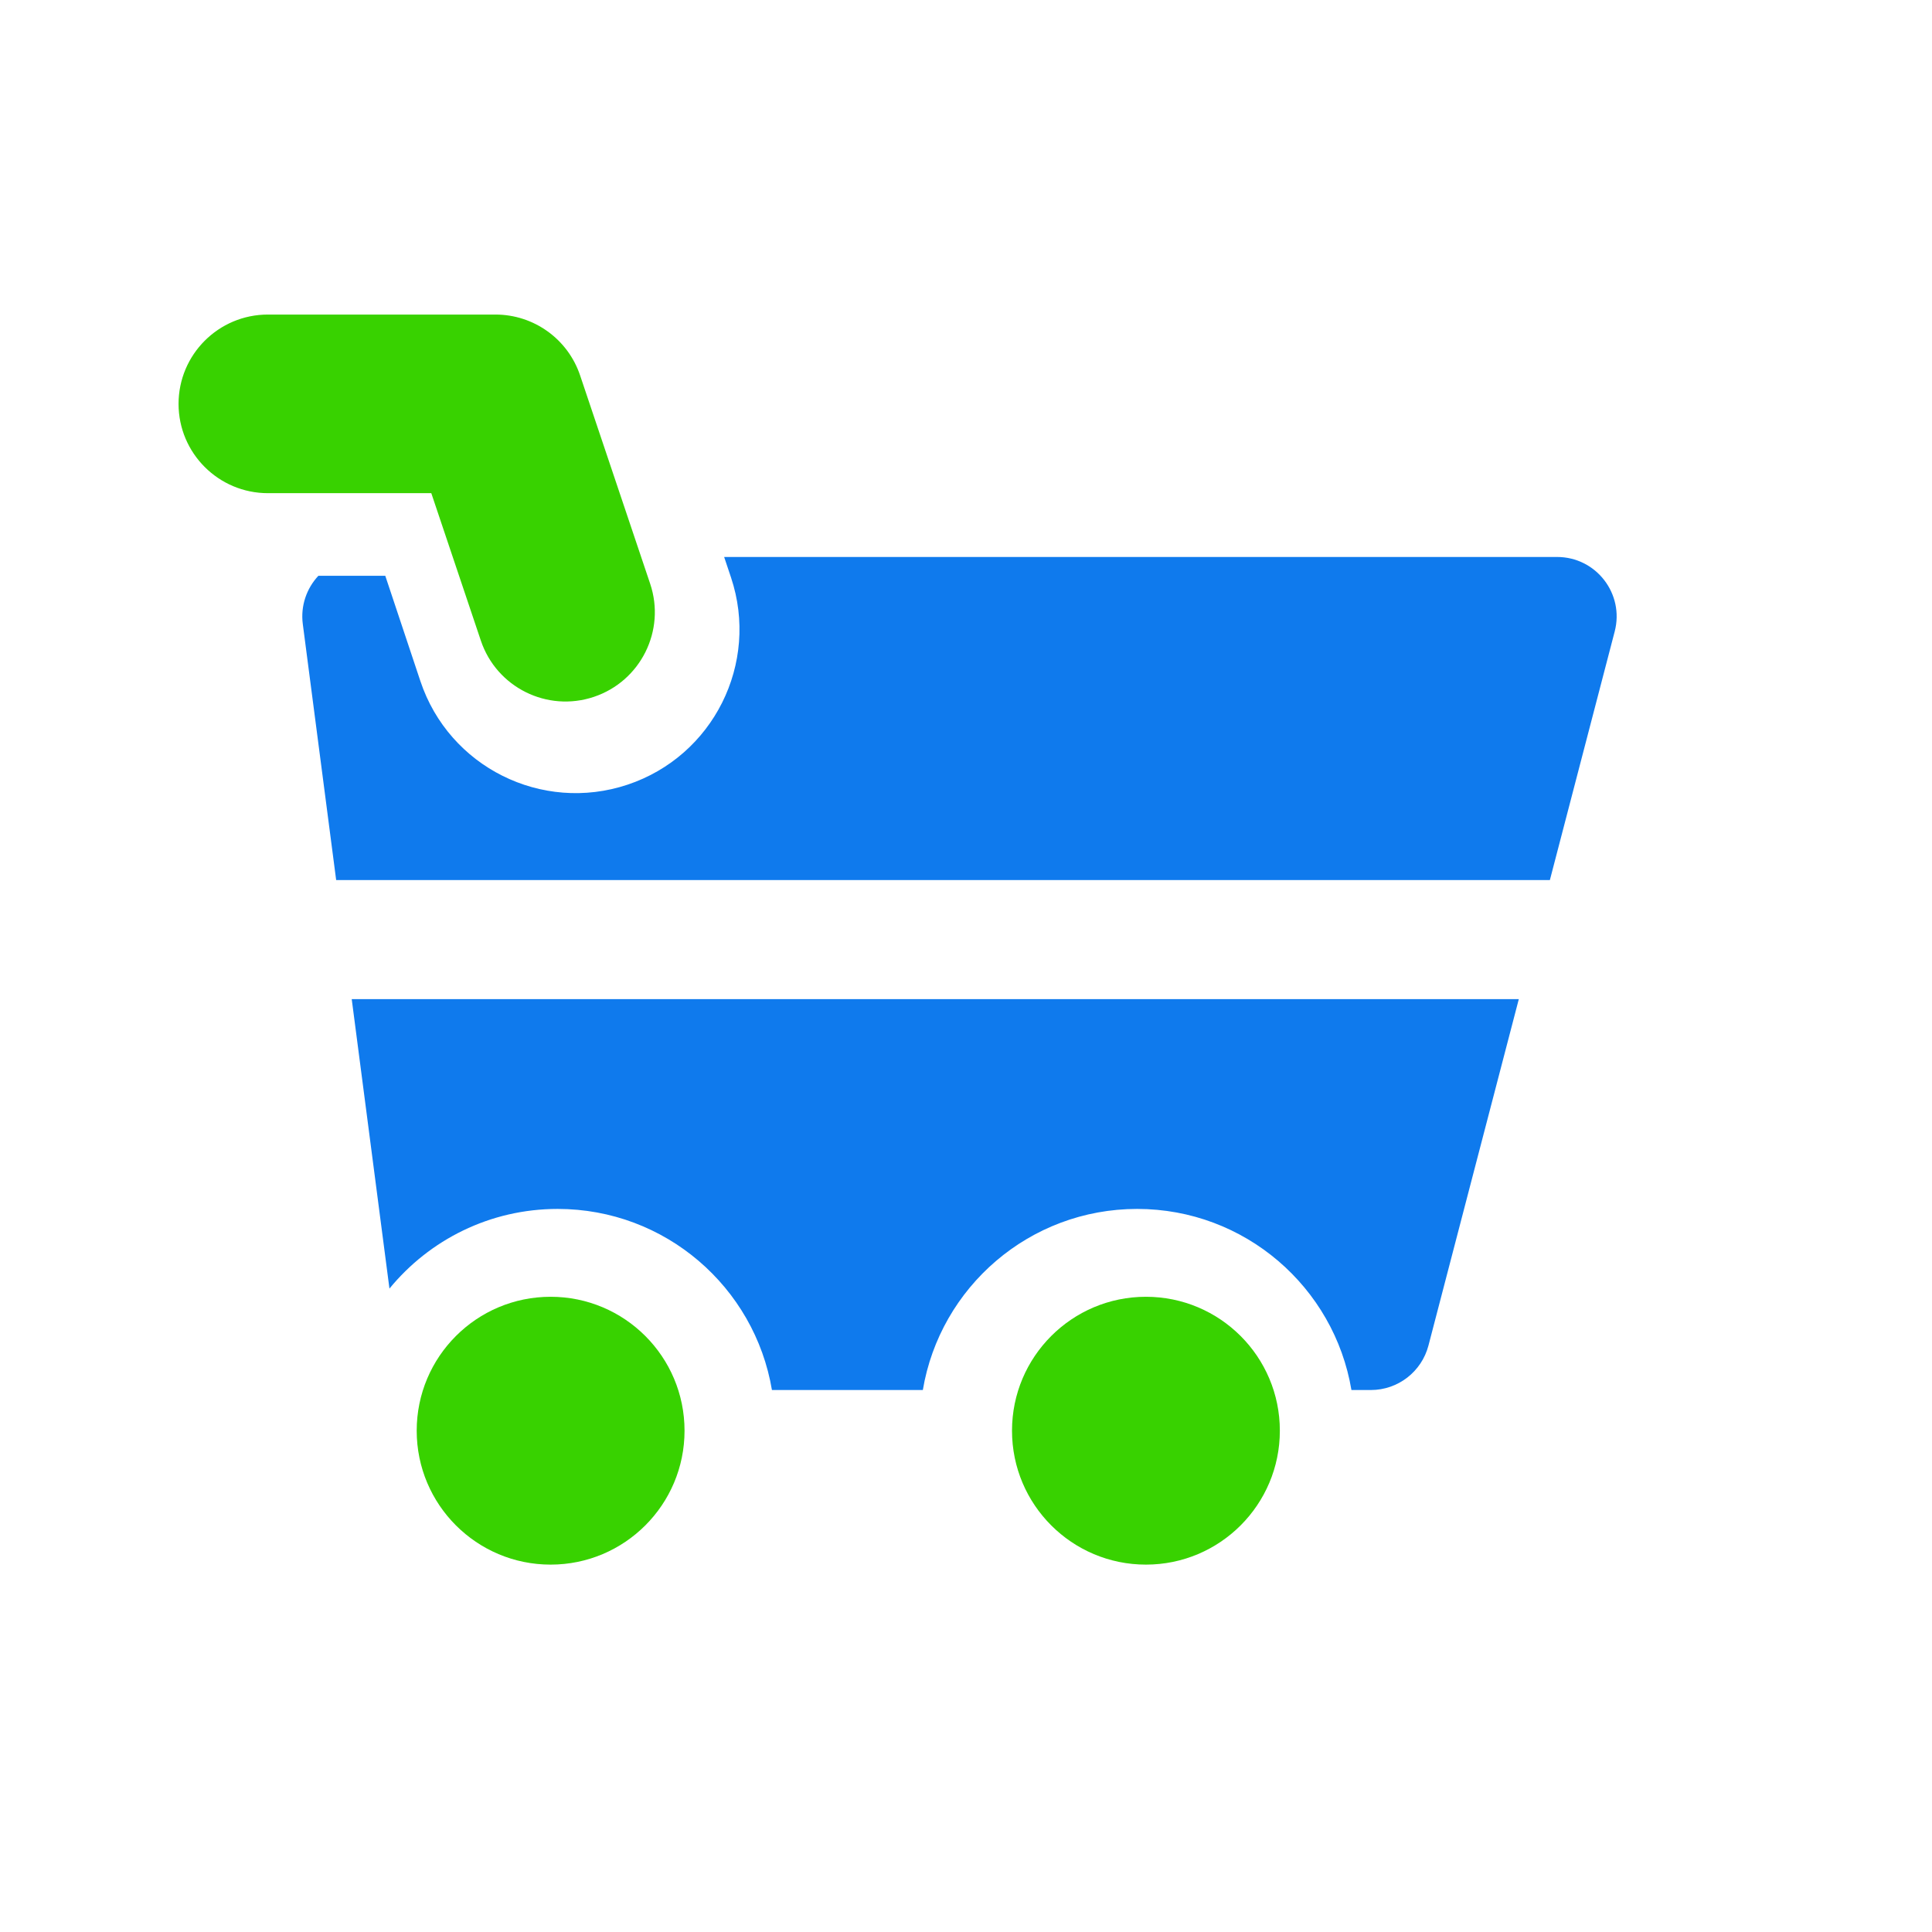 <svg width="38" height="38" viewBox="0 0 38 38" fill="none" xmlns="http://www.w3.org/2000/svg">
<circle cx="10.83" cy="28.14" r="2.634" fill="#38D200"/>
<path d="M6.262 11.325C6.033 11.57 5.908 11.913 5.956 12.277L6.612 17.31H30.484L31.759 12.421C31.953 11.679 31.393 10.955 30.626 10.955H14.243L14.379 11.361C14.941 13.048 14.029 14.872 12.342 15.434C10.655 15.996 8.832 15.085 8.269 13.398L7.578 11.325H6.262Z" fill="#0F7AED"/>
<path d="M6.918 19.652H29.873L28.096 26.465C27.961 26.98 27.496 27.34 26.963 27.34H26.581C26.242 25.318 24.484 23.778 22.366 23.778C20.248 23.778 18.49 25.318 18.151 27.34H15.183C14.844 25.318 13.086 23.778 10.968 23.778C9.635 23.778 8.444 24.388 7.66 25.345L6.918 19.652Z" fill="#0F7AED"/>
<path fill-rule="evenodd" clip-rule="evenodd" d="M3.512 7.944C3.512 6.974 4.299 6.187 5.269 6.187H9.745C10.5 6.187 11.17 6.669 11.41 7.384L12.788 11.482C13.097 12.401 12.602 13.397 11.682 13.706C10.763 14.015 9.767 13.52 9.458 12.601L8.483 9.7H5.269C4.299 9.7 3.512 8.913 3.512 7.944Z" fill="#38D200"/>
<circle cx="22.539" cy="28.14" r="2.634" fill="#38D200"/>
</svg>
